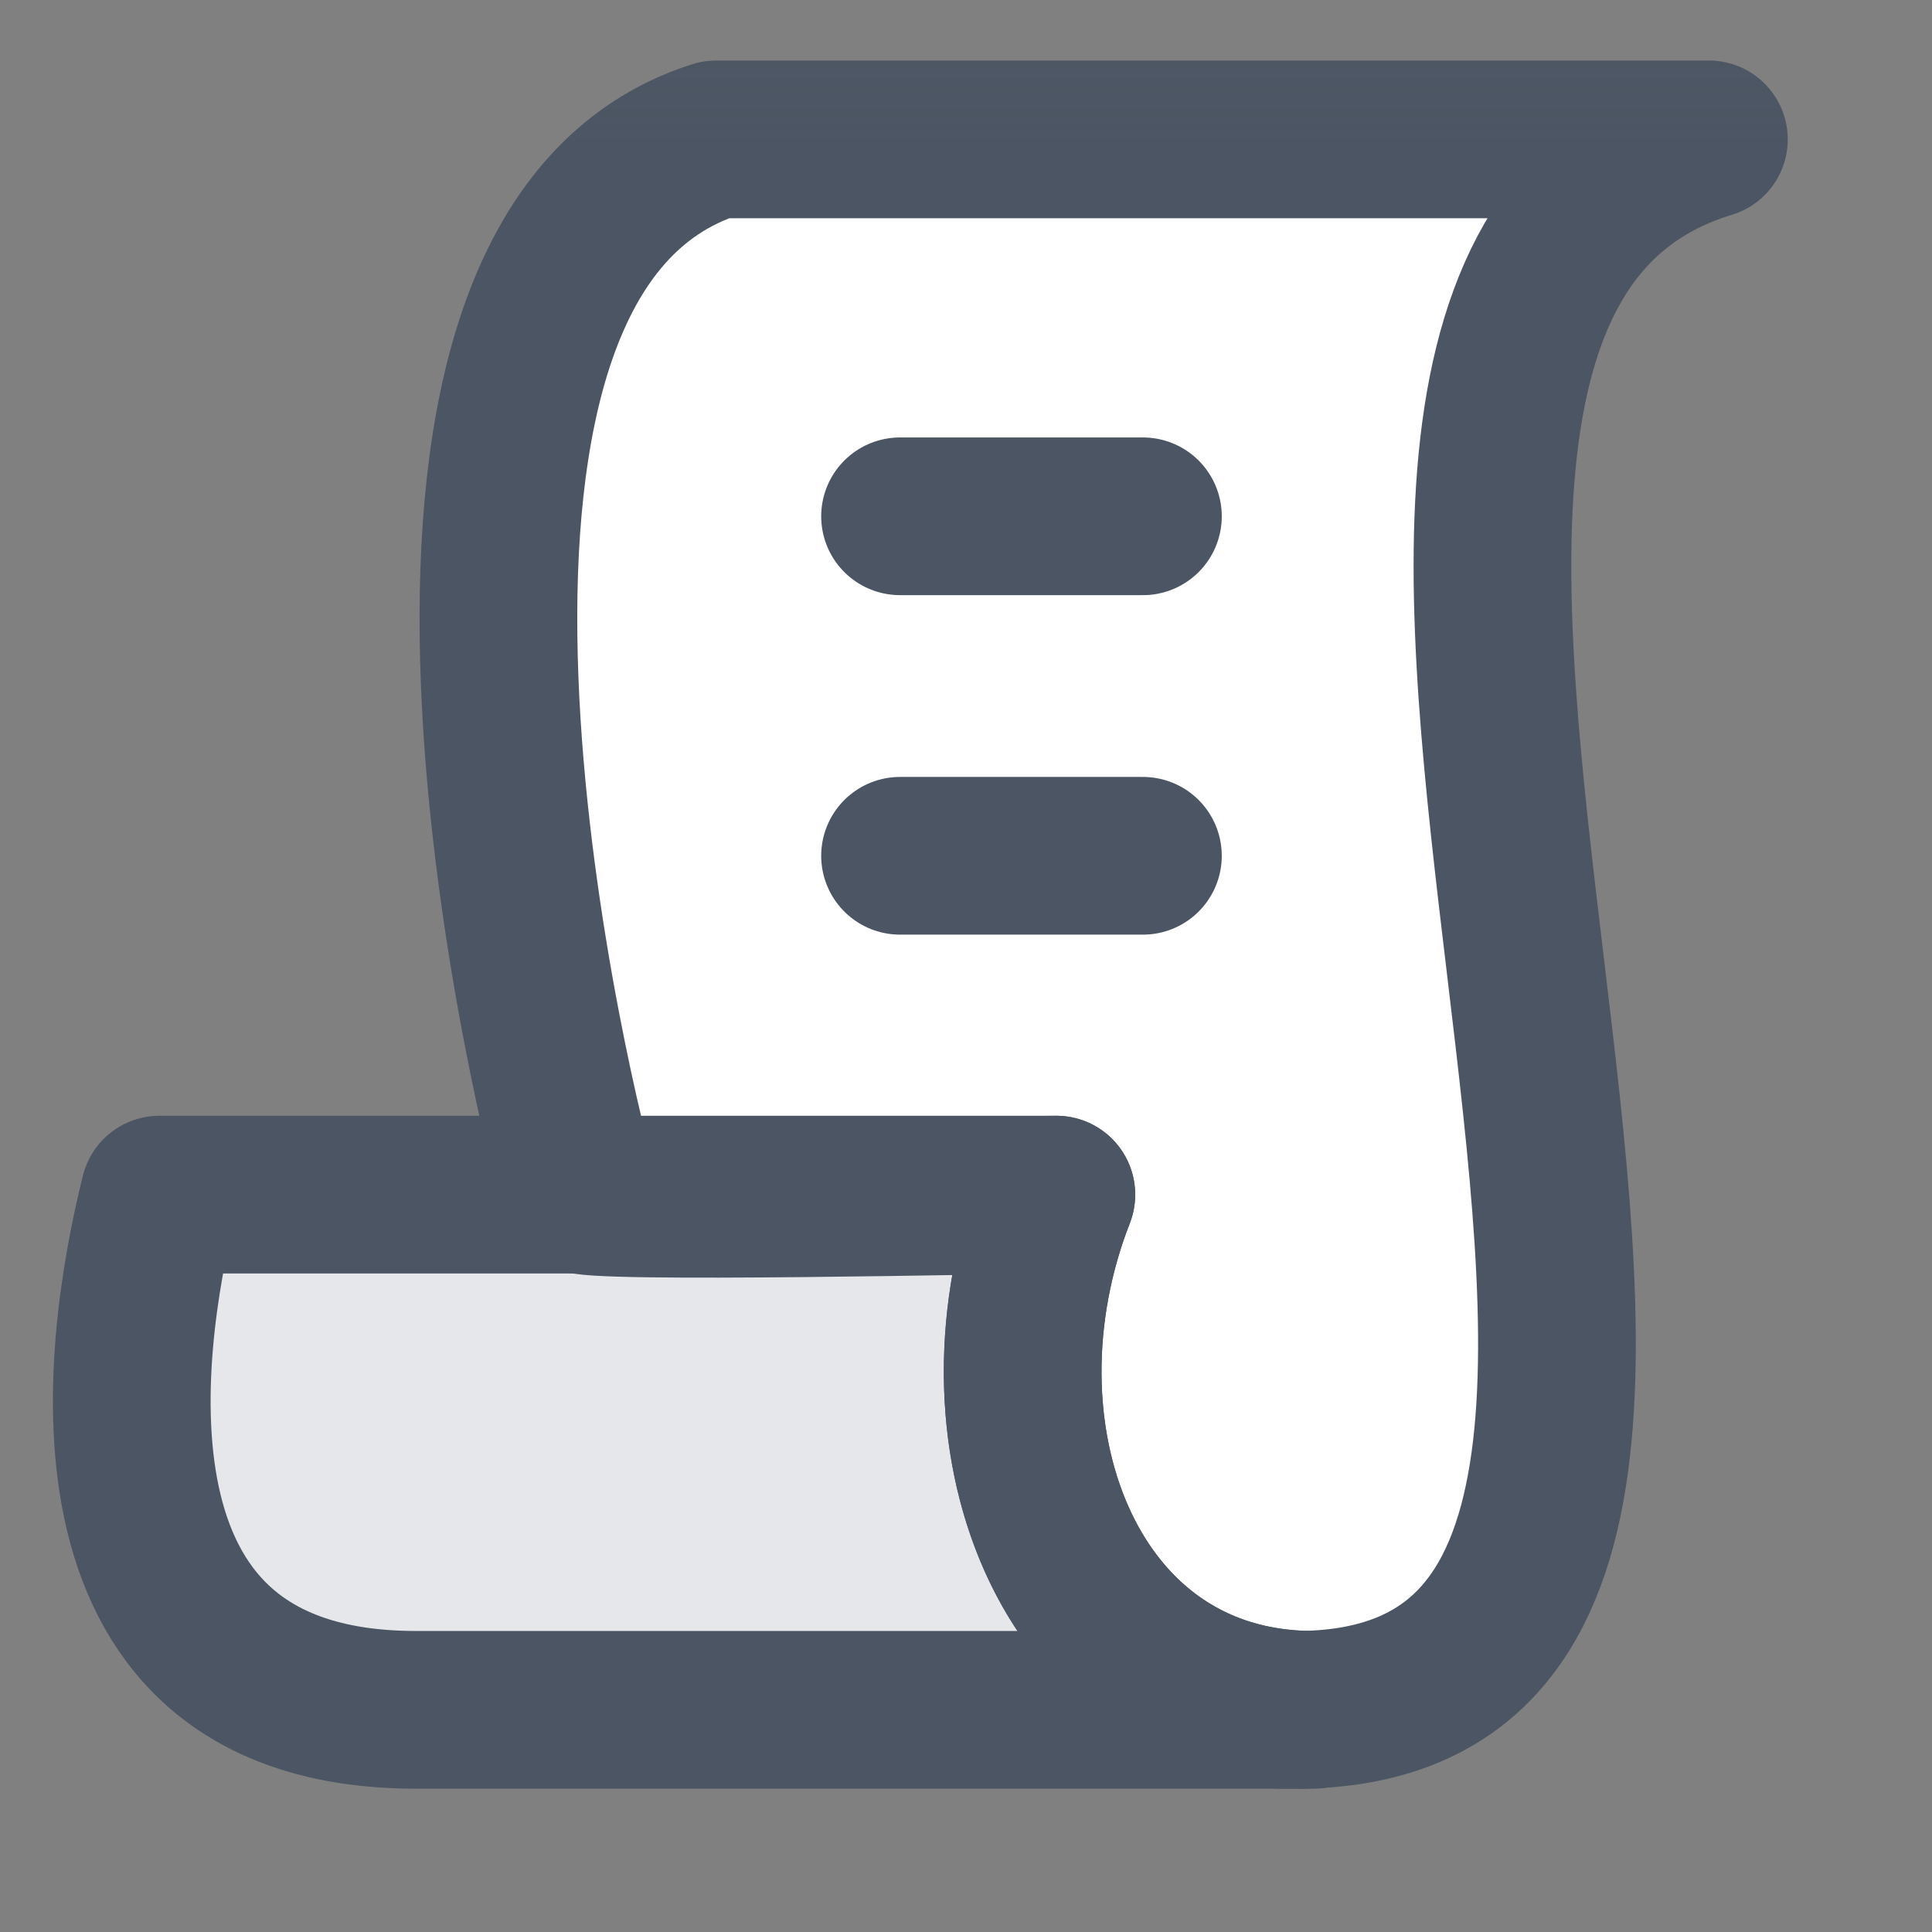 <svg width="21" height="21" viewBox="0 0 21 21" fill="none" xmlns="http://www.w3.org/2000/svg">
<rect x="0" y="0" width="21" height="21" fill="#808080" stroke="none"/>
<mask id="mask0_122_2104" style="mask-type:luminance" maskUnits="userSpaceOnUse" x="0" y="0" width="21" height="21">
<path d="M20.003 0.05H0.003V20.05H20.003V0.05Z" fill="white"/>
</mask>
<g mask="url(#mask0_122_2104)">
<path d="M14.133 18.585C14.116 18.585 14.099 18.585 14.082 18.585C14.029 18.585 13.975 18.585 13.922 18.585H14.133Z" fill="white"/>
<path d="M14.191 18.584C11.574 18.52 10.483 15.541 11.482 12.985C11.029 12.985 6.315 13.093 6.299 12.976C5.887 11.506 3.881 2.754 7.783 1.515H18.575C15.614 2.416 16.106 6.531 16.58 10.494C17.069 14.578 17.538 18.501 14.191 18.584Z" fill="white"/>
<path d="M3.339 12.985H1.733C1.299 14.729 0.783 18.585 4.52 18.585H14.277C11.598 18.585 10.473 15.569 11.482 12.985H3.339Z" fill="#E5E7EB"/>
<path d="M3.339 12.985H1.733C1.299 14.729 0.783 18.585 4.52 18.585H14.277C11.598 18.585 10.473 15.569 11.482 12.985H3.339Z" stroke="#4B5563" stroke-width="1.714" stroke-linecap="round" stroke-linejoin="round"/>
<path d="M9.783 5.612H12.423" stroke="#4B5563" stroke-width="1.714" stroke-linecap="round" stroke-linejoin="round"/>
<path d="M9.783 9.302H12.423" stroke="#4B5563" stroke-width="1.714" stroke-linecap="round" stroke-linejoin="round"/>
<path d="M14.133 18.585C14.116 18.585 14.099 18.585 14.082 18.585C14.029 18.585 13.975 18.585 13.922 18.585H14.133Z" stroke="#4B5563" stroke-width="1.714" stroke-linejoin="round"/>
<path d="M14.191 18.584C11.574 18.52 10.483 15.541 11.482 12.985C11.029 12.985 6.315 13.093 6.299 12.976C5.887 11.506 3.881 2.754 7.783 1.515H18.575C15.614 2.416 16.106 6.531 16.58 10.494C17.069 14.578 17.538 18.501 14.191 18.584Z" stroke="#4B5563" stroke-width="1.714" stroke-linejoin="round"/>
</g>
</svg>
